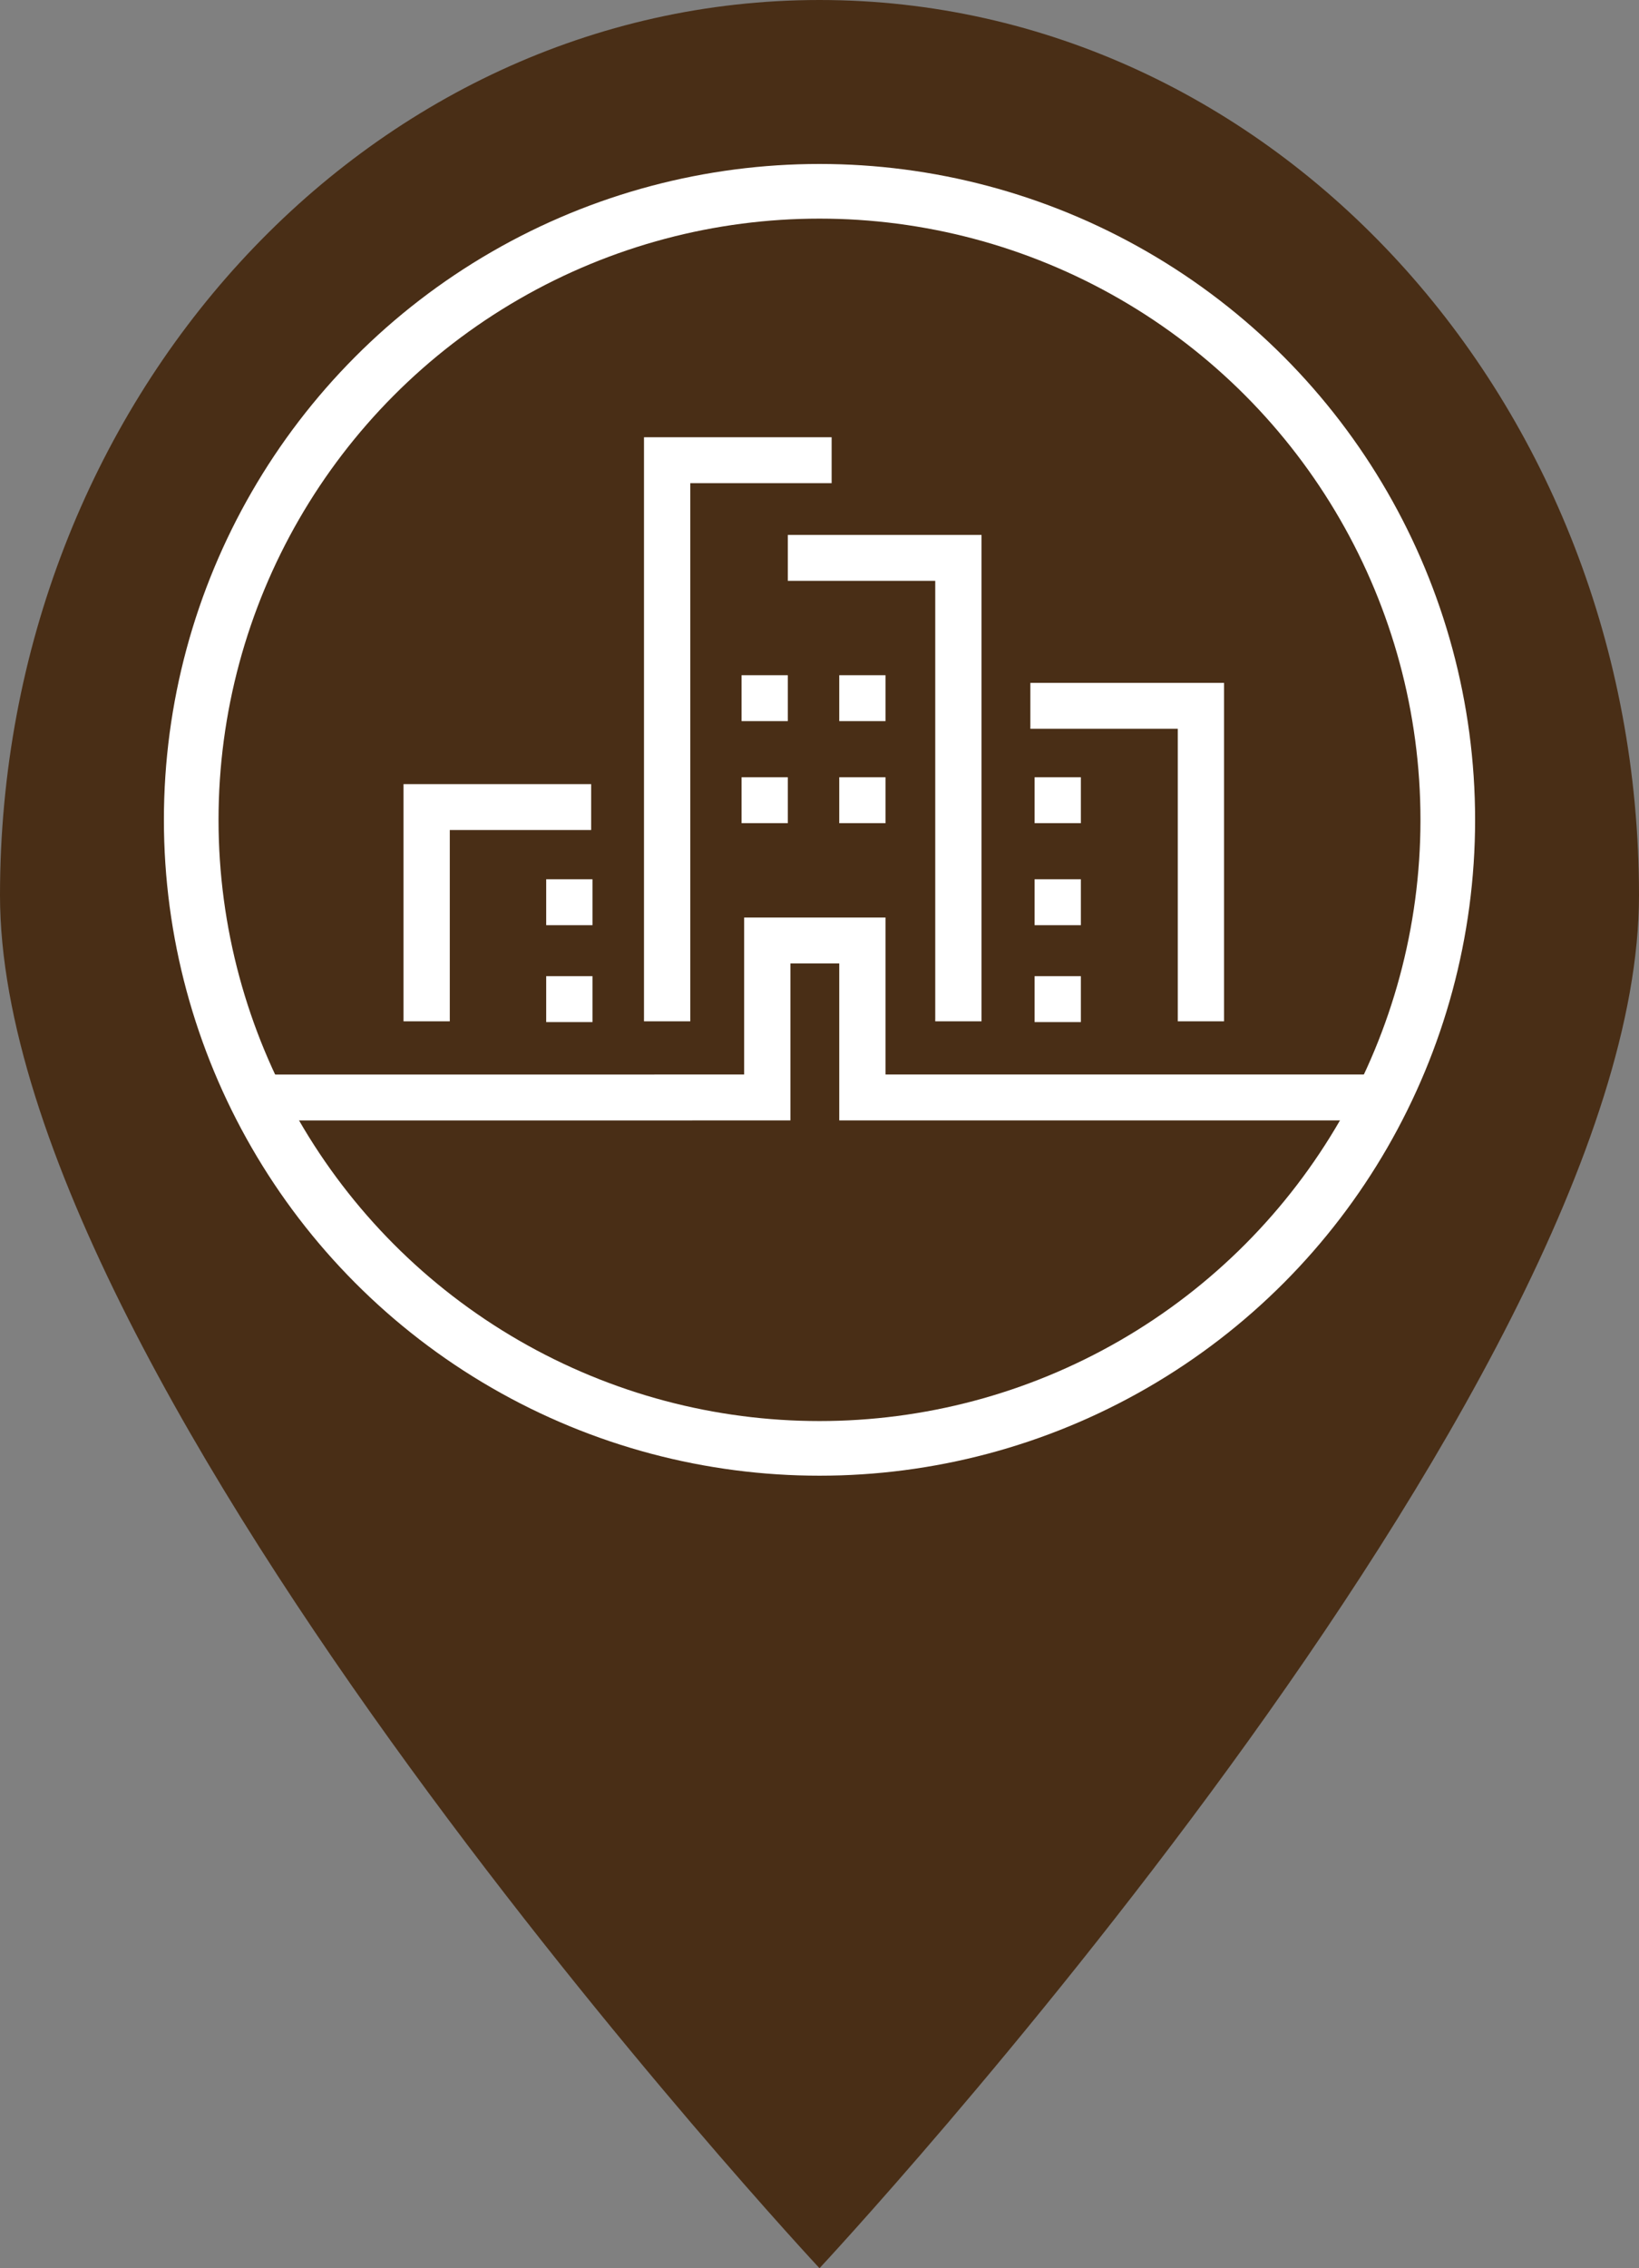<svg width="60" height="83" viewBox="0 0 60 83" fill="none" xmlns="http://www.w3.org/2000/svg">
<rect x="0" y="0" width="60" height="83" fill="#808080" stroke="none"/>
<path fill-rule="evenodd" clip-rule="evenodd" d="M30 83C30 83 60 50.858 60 32.763C60 14.669 46.569 0 30 0C13.431 0 0 14.669 0 32.763C0 50.858 30 83 30 83ZM30 47C38.837 47 46 39.837 46 31C46 22.163 38.837 15 30 15C21.163 15 14 22.163 14 31C14 39.837 21.163 47 30 47Z" fill="#492E16"/>
<circle cx="30" cy="30" r="21.818" fill="white"/>
<circle cx="30" cy="30" r="24" fill="white"/>
<circle cx="30" cy="30" r="22" fill="#492E16"/>
<path fill-rule="evenodd" clip-rule="evenodd" d="M25.269 17.68L30.444 17.68L30.444 16L23.575 16L23.575 37.373L25.269 37.373L25.269 17.68ZM28.84 19.575L35.931 19.575L35.931 37.373L34.237 37.373L34.237 21.255L28.84 21.255L28.84 19.575ZM37.719 24.988L44.81 24.988L44.81 37.373L43.116 37.373L43.116 26.668L37.719 26.668L37.719 24.988ZM16.466 30.373L21.641 30.373L21.641 28.693L14.772 28.693L14.772 37.373L16.466 37.373L16.466 30.373ZM27.241 33.575H32.416V39.319H50V40.999H30.723V35.255H28.935V40.999L9 41L9 39.32L27.241 39.319L27.241 33.575Z" fill="white"/>
<path d="M19.995 32.175H21.689V33.855H19.995V32.175Z" fill="white"/>
<path d="M37.874 32.175H39.568V33.855H37.874V32.175Z" fill="white"/>
<path d="M30.723 28.442H32.416V30.122H30.723V28.442Z" fill="white"/>
<path d="M27.147 28.442H28.84V30.122H27.147V28.442Z" fill="white"/>
<path d="M37.874 28.442H39.568V30.122H37.874V28.442Z" fill="white"/>
<path d="M30.723 24.708H32.416V26.388H30.723V24.708Z" fill="white"/>
<path d="M27.147 24.708H28.84V26.388H27.147V24.708Z" fill="white"/>
<path d="M19.995 35.721H21.689V37.401H19.995V35.721Z" fill="white"/>
<path d="M37.874 35.721H39.568V37.401H37.874V35.721Z" fill="white"/>
</svg>

